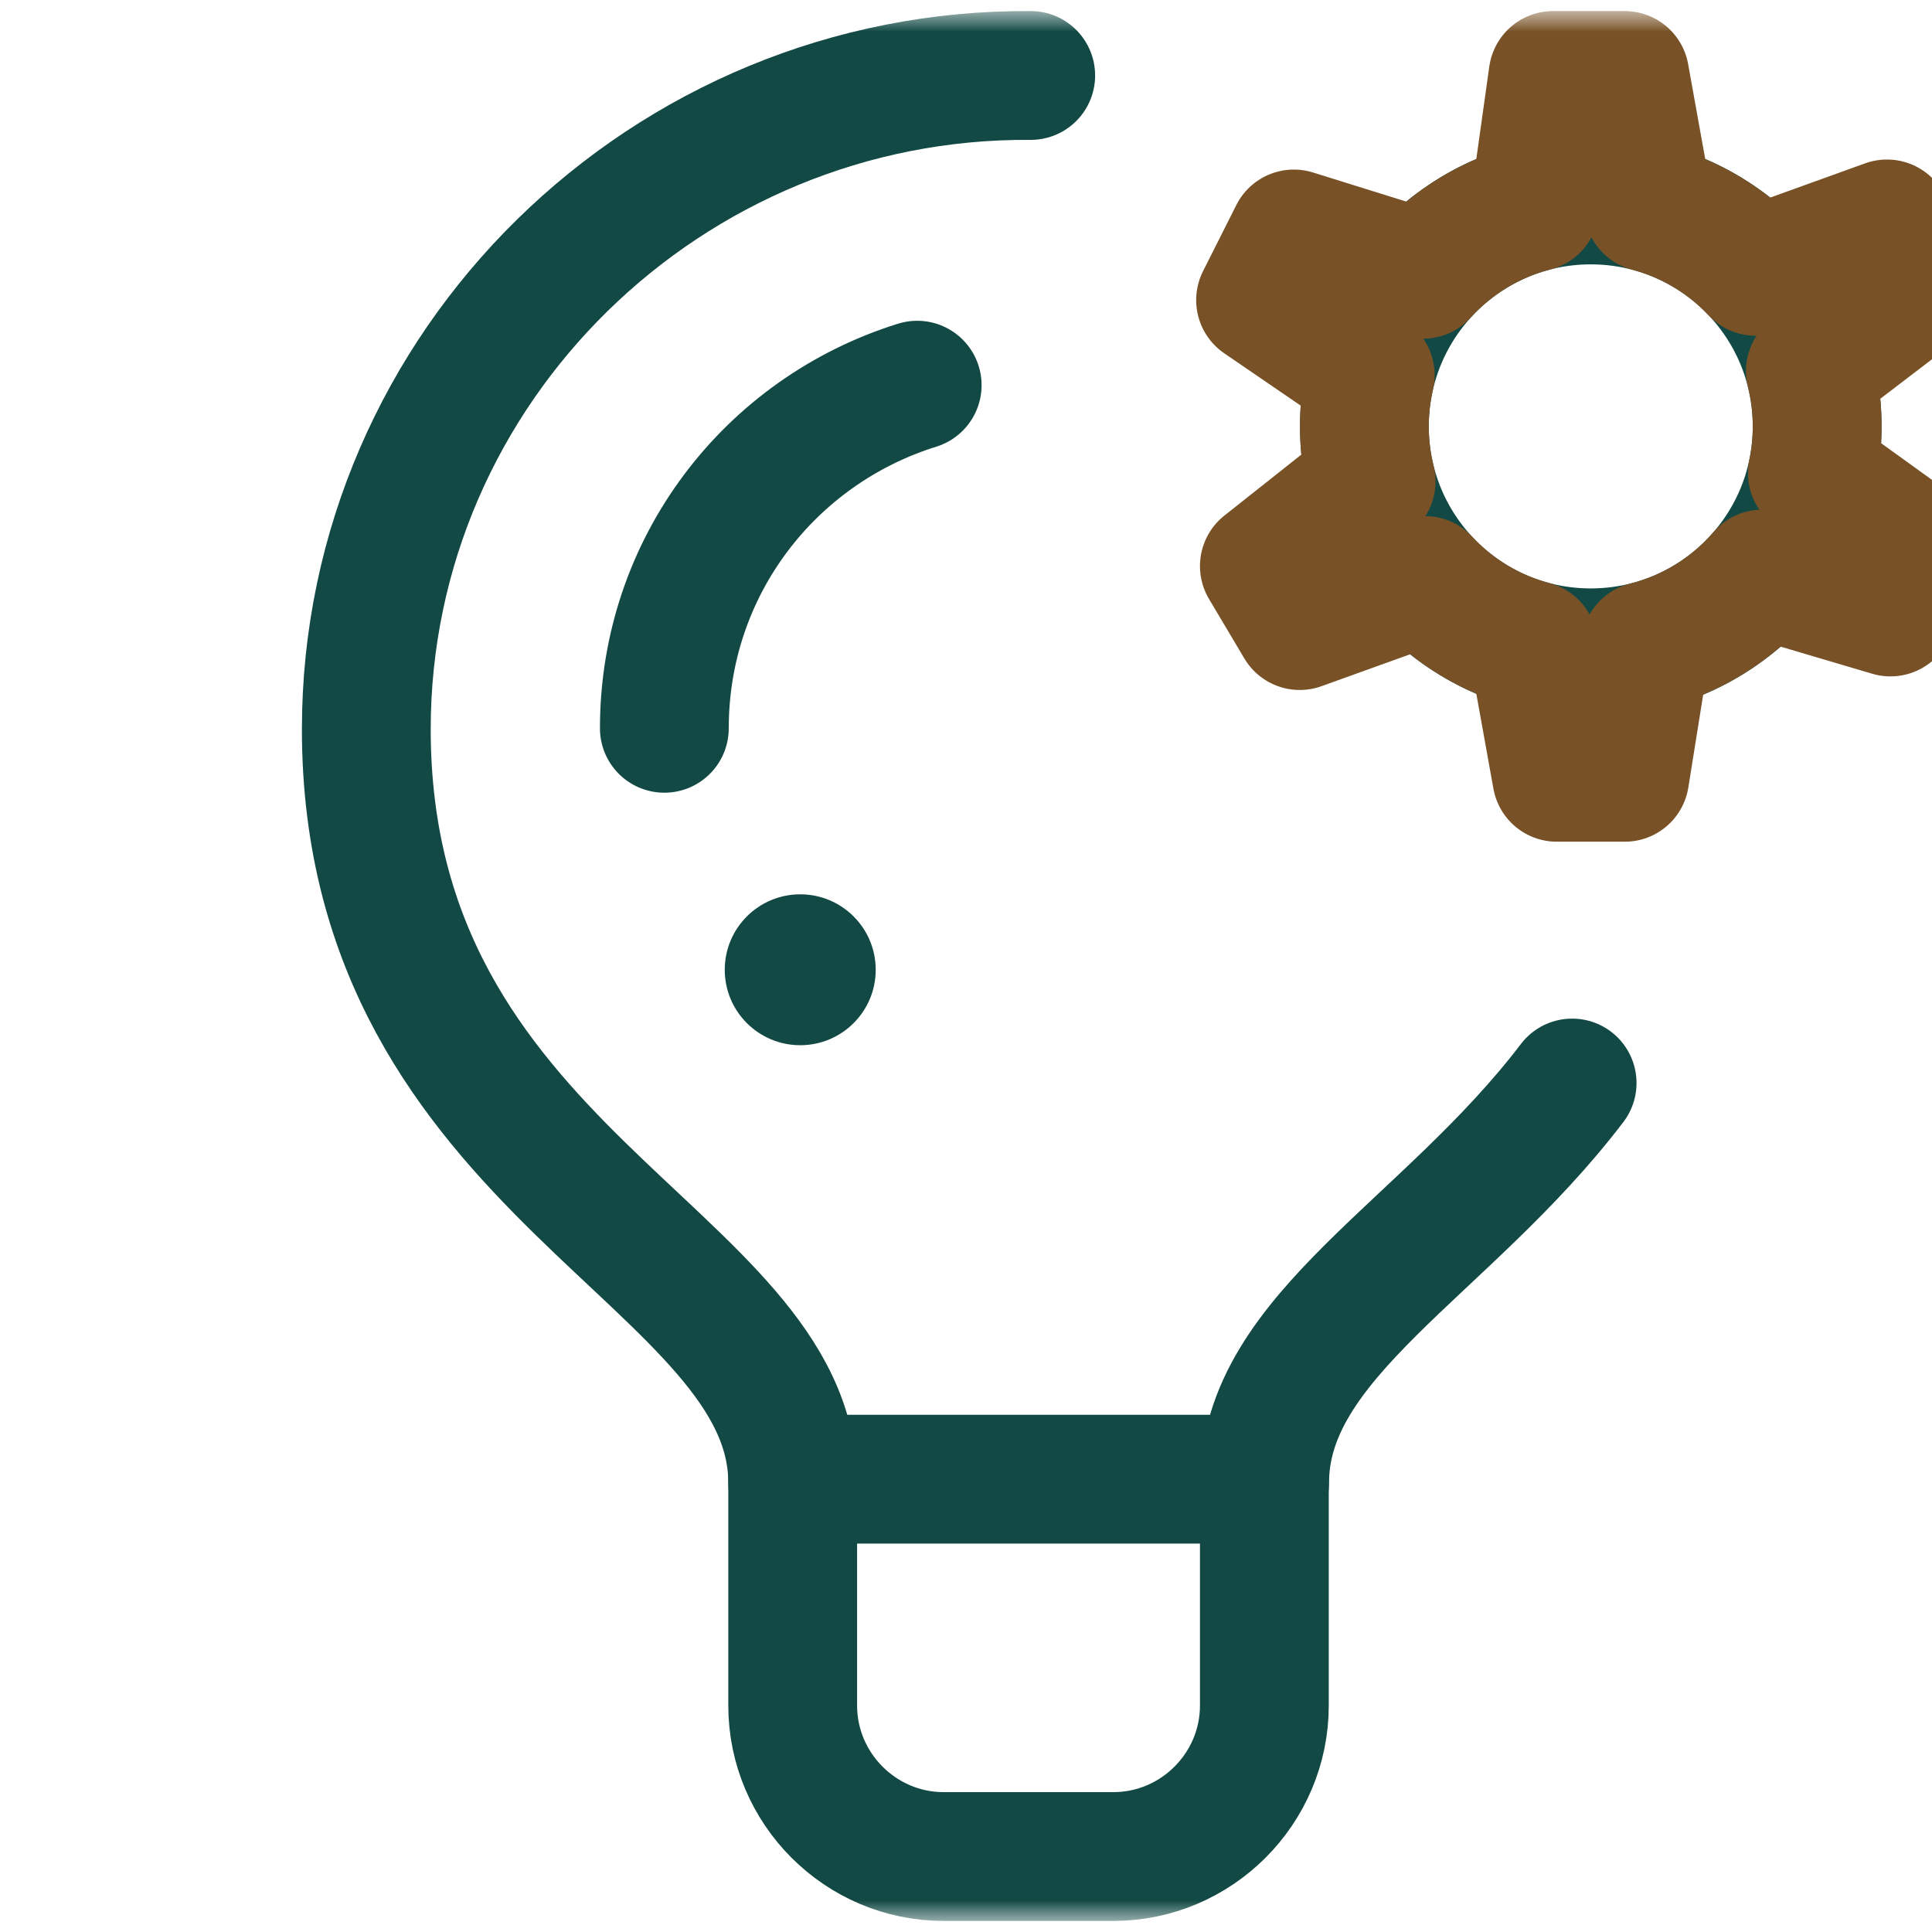 <svg width="30" height="30" viewBox="0 0 30 30" fill="none" xmlns="http://www.w3.org/2000/svg">
<g clip-path="url(#clip0_920_86)">
<mask id="mask0_920_86" style="mask-type:luminance" maskUnits="userSpaceOnUse" x="1" y="0" width="30" height="30">
<path d="M31 0H1V30H31V0Z" fill="white"/>
<path d="M13.598 15.059C13.598 15.706 13.073 16.23 12.426 16.23C11.779 16.23 11.254 15.706 11.254 15.059C11.254 14.411 11.779 13.887 12.426 13.887C13.073 13.887 13.598 14.411 13.598 15.059Z" fill="white"/>
</mask>
<g mask="url(#mask0_920_86)">
<path d="M19.516 22.969H12.426" stroke="#124944" stroke-width="2" stroke-miterlimit="10" stroke-linecap="round" stroke-linejoin="round"/>
<mask id="mask1_920_86" style="mask-type:luminance" maskUnits="userSpaceOnUse" x="1" y="0" width="30" height="30">
<path d="M1 3.8147e-06H31V30H1V3.8147e-06Z" fill="white"/>
</mask>
<g mask="url(#mask1_920_86)">
<path d="M12.309 22.91V26.484C12.309 27.773 13.363 28.828 14.652 28.828H17.289C18.578 28.828 19.633 27.773 19.633 26.484V22.91" stroke="#124944" stroke-width="2" stroke-miterlimit="10" stroke-linecap="round" stroke-linejoin="round"/>
<path d="M16.005 1.172C10.362 1.131 5.688 5.692 5.688 11.324C5.688 18.223 12.309 19.512 12.309 23.027" stroke="#124944" stroke-width="2" stroke-miterlimit="10" stroke-linecap="round" stroke-linejoin="round"/>
<path d="M24.412 16.817C22.453 19.389 19.637 20.735 19.637 23.027" stroke="#124944" stroke-width="2" stroke-miterlimit="10" stroke-linecap="round" stroke-linejoin="round"/>
<path d="M14.242 5.981C11.956 6.693 10.316 8.8 10.316 11.309" stroke="#124944" stroke-width="2" stroke-miterlimit="10" stroke-linecap="round" stroke-linejoin="round"/>
<path d="M21.186 6.621C21.186 4.679 22.76 3.105 24.701 3.105C26.643 3.105 28.217 4.679 28.217 6.621C28.217 8.563 26.643 10.137 24.701 10.137C22.76 10.137 21.186 8.563 21.186 6.621Z" stroke="#124944" stroke-width="2" stroke-miterlimit="10" stroke-linecap="round" stroke-linejoin="round"/>
<path d="M29.828 8.56L28.142 7.345C28.191 7.112 28.217 6.869 28.217 6.621C28.217 6.325 28.18 6.038 28.111 5.763L29.828 4.452L29.301 3.477L27.261 4.213C26.817 3.741 26.244 3.391 25.598 3.221L25.229 1.172H24.116L23.829 3.215C23.152 3.388 22.553 3.757 22.097 4.259L20.091 3.633L19.574 4.66L21.277 5.826C21.218 6.082 21.186 6.348 21.186 6.621C21.186 6.916 21.223 7.203 21.291 7.476L19.633 8.79L20.182 9.714L22.127 9.014C22.573 9.494 23.152 9.849 23.805 10.021L24.174 12.07H25.229L25.555 10.032C26.27 9.853 26.899 9.456 27.365 8.914L29.355 9.503L29.828 8.56Z" stroke="#785226" stroke-width="2" stroke-miterlimit="10" stroke-linecap="round" stroke-linejoin="round"/>
<path d="M13.598 15.059C13.598 15.706 13.073 16.23 12.426 16.23C11.779 16.23 11.254 15.706 11.254 15.059C11.254 14.411 11.779 13.887 12.426 13.887C13.073 13.887 13.598 14.411 13.598 15.059Z" fill="#124944"/>
</g>
</g>
</g>
<defs>
<clipPath id="clip0_920_86">
<rect width="30" height="30" fill="white"/>
</clipPath>
</defs>
</svg>
